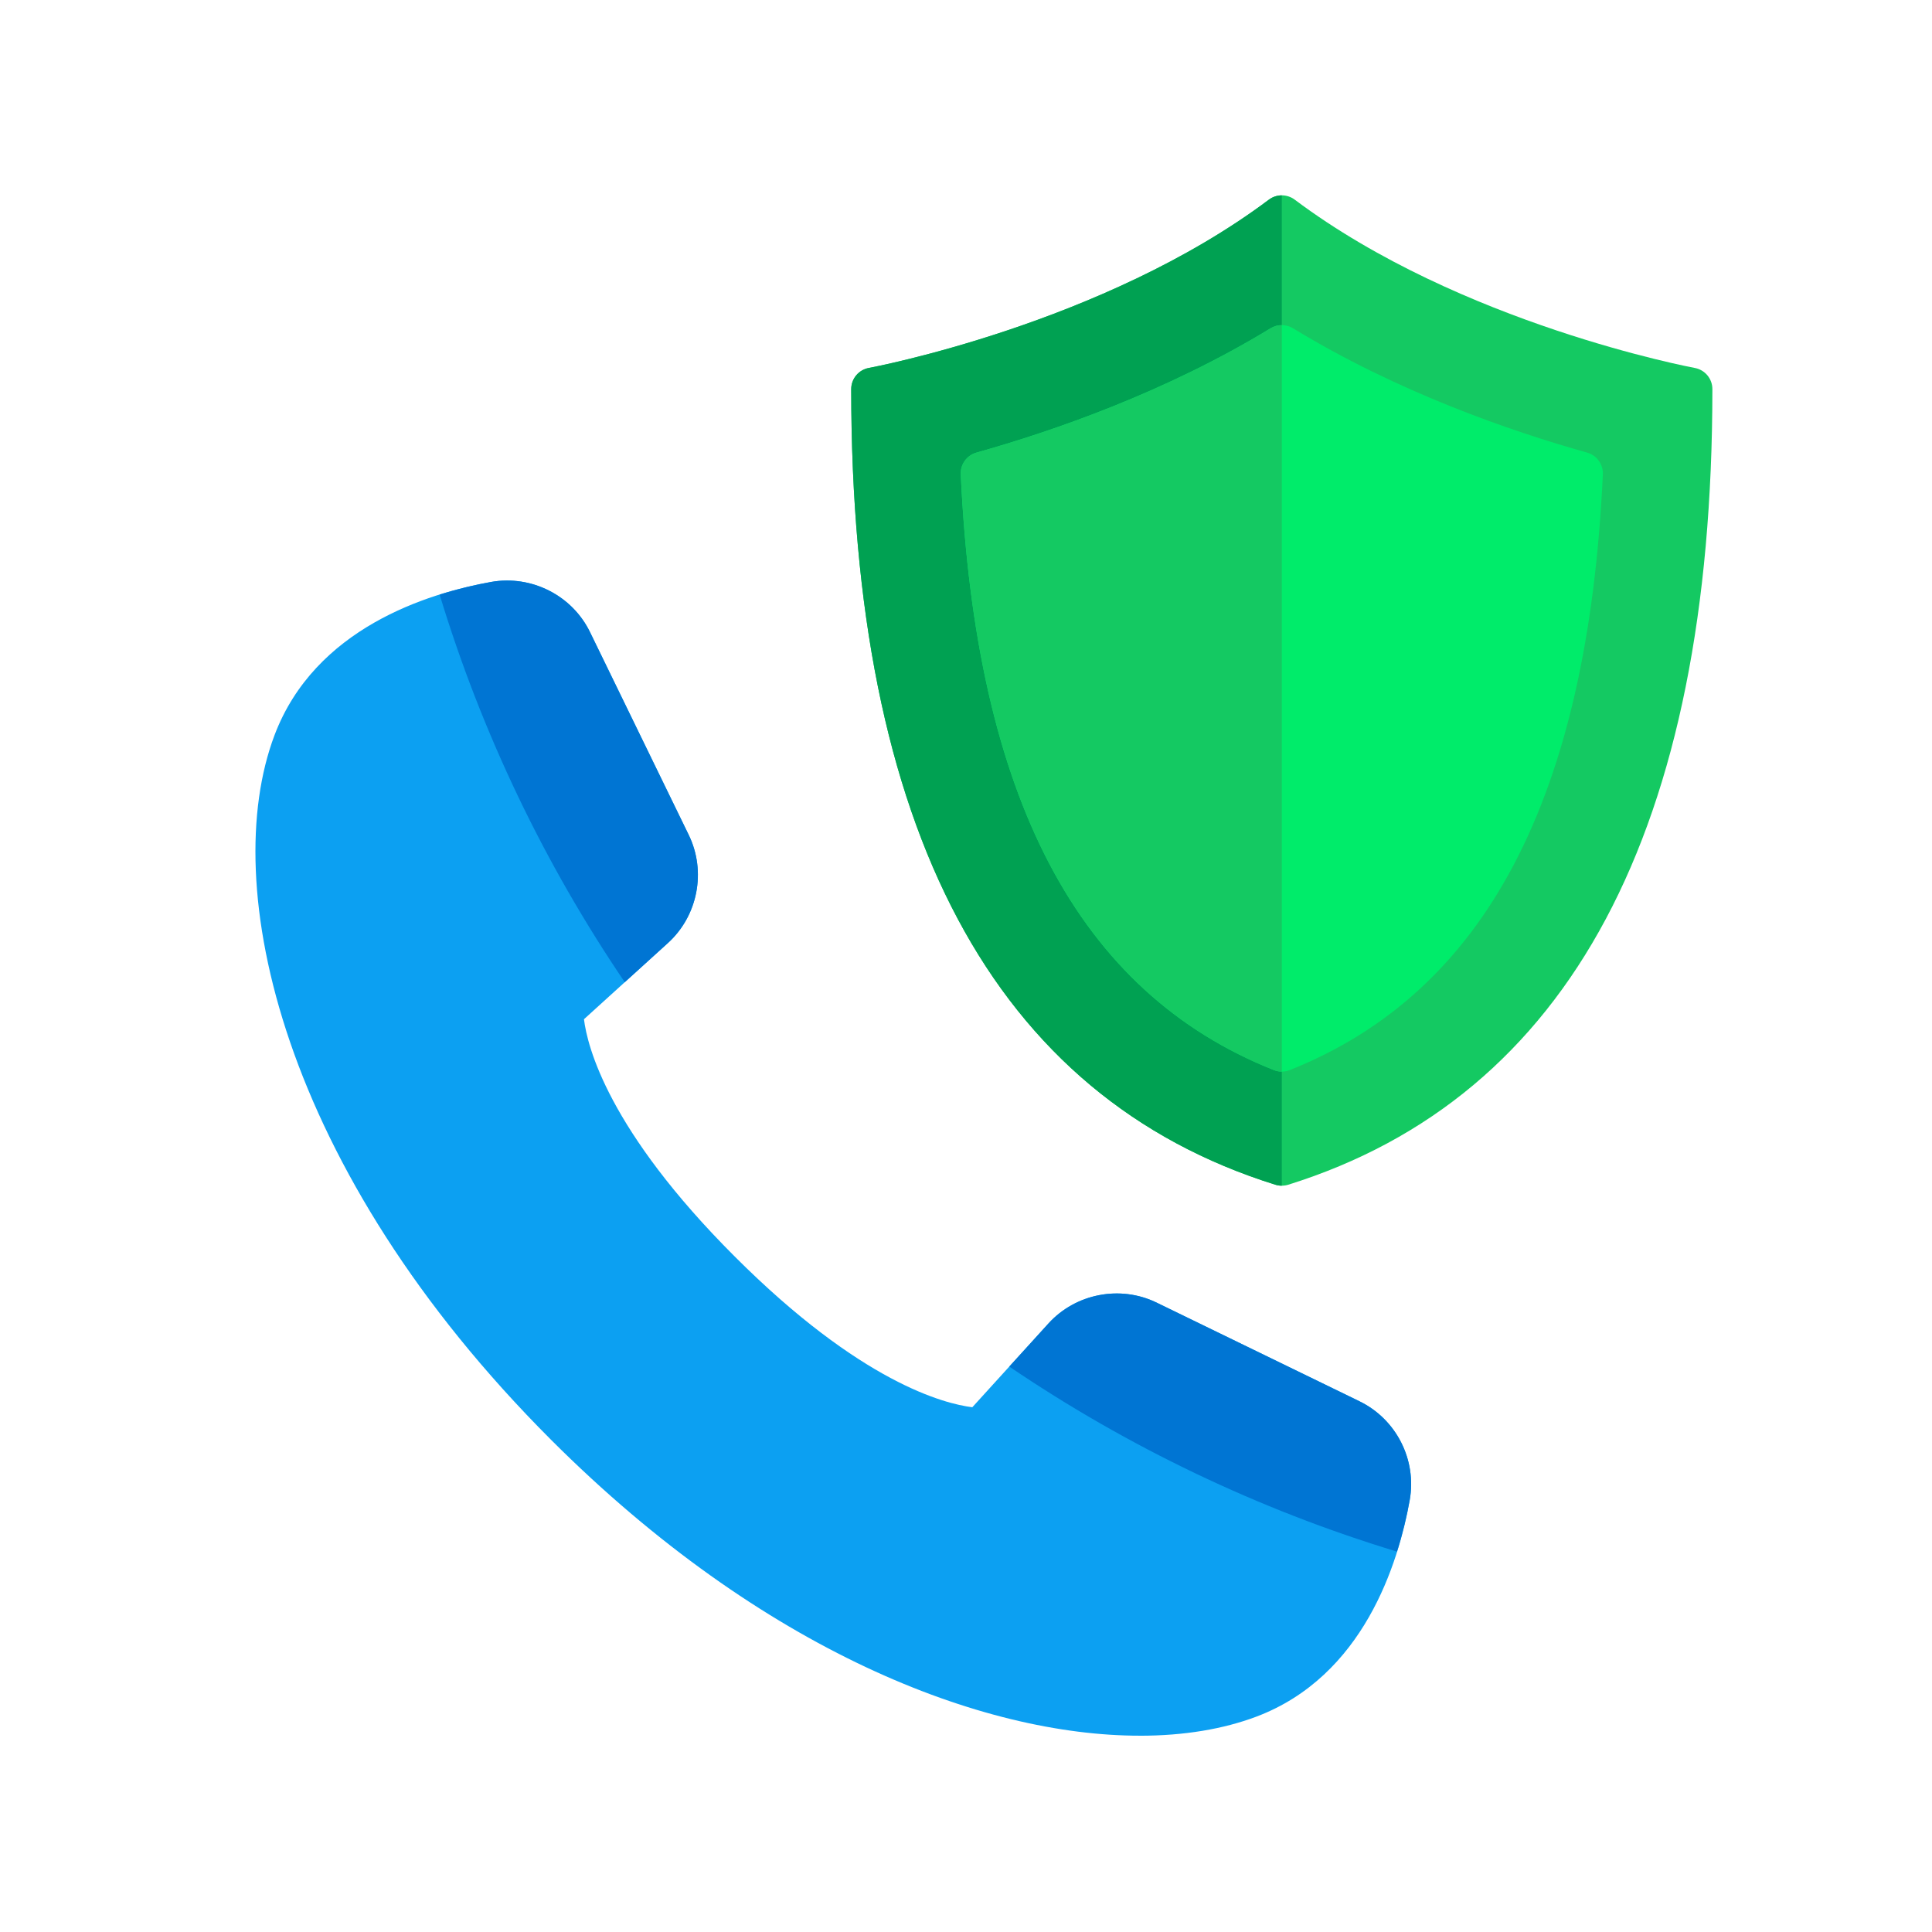 <svg xmlns="http://www.w3.org/2000/svg" xmlns:xlink="http://www.w3.org/1999/xlink" width="1080" zoomAndPan="magnify" viewBox="0 0 810 810" height="1080" preserveAspectRatio="xMidYMid meet" version="1.0"><defs><clipPath id="ac37b9e834"><path d="M 356.402 81 L 718 81 L 718 497.109 L 356.402 497.109 Z M 356.402 81 " clip-rule="nonzero"/></clipPath><clipPath id="5cbe074366"><path d="M 356.402 81 L 538 81 L 538 497.109 L 356.402 497.109 Z M 356.402 81 " clip-rule="nonzero"/></clipPath></defs><path fill="#0ca0f2" d="M 477.891 727.699 C 411.867 727.699 319.742 692.309 231.117 603.727 C 117.598 490.258 91.391 371.02 115.082 308.258 C 132.027 263.383 179.285 248.715 205.938 243.973 C 222.832 240.996 239.879 249.613 247.359 265.023 L 288.75 350.055 C 296.18 365.312 292.602 383.945 280.031 395.355 L 244.832 427.316 C 246.23 438.68 254.965 473.77 308.059 526.824 C 360.945 579.699 395.988 588.547 407.648 589.996 L 439.586 554.852 C 451.004 542.301 469.668 538.711 484.906 546.121 L 569.977 587.496 C 585.395 594.984 594.055 612.023 591.039 628.895 C 586.293 655.539 571.617 702.773 526.734 719.711 C 512.961 724.902 496.465 727.711 477.891 727.711 Z M 477.891 727.699 " fill-opacity="1" fill-rule="nonzero"/><path fill="#0075d3" d="M 261.93 411.793 L 280.043 395.355 C 292.602 383.945 296.191 365.312 288.766 350.055 L 247.371 265.023 C 239.879 249.625 222.844 240.996 205.953 243.973 C 199.68 245.086 192.215 246.82 184.324 249.305 C 202.078 307.719 228.414 362.379 261.941 411.793 Z M 261.93 411.793 " fill-opacity="1" fill-rule="nonzero"/><path fill="#0075d3" d="M 569.977 587.496 L 484.906 546.121 C 469.668 538.699 450.992 542.301 439.586 554.852 L 423.145 572.945 C 472.578 606.457 527.262 632.781 585.691 650.527 C 588.168 642.641 589.91 635.18 591.027 628.91 C 594.043 612.023 585.395 594.996 569.965 587.508 Z M 569.977 587.496 " fill-opacity="1" fill-rule="nonzero"/><path fill="#47caf0" d="M 607.227 438.18 C 601.098 438.18 595.695 433.793 594.605 427.562 C 577.969 332.246 502.723 257.039 407.367 240.406 C 400.387 239.191 395.719 232.547 396.938 225.574 C 398.156 218.598 404.699 213.934 411.777 215.148 C 517.758 233.637 601.379 317.234 619.887 423.164 C 621.105 430.141 616.426 436.781 609.461 438 C 608.715 438.125 607.973 438.191 607.242 438.191 Z M 607.227 438.18 " fill-opacity="1" fill-rule="nonzero"/><path fill="#47caf0" d="M 527.699 455.23 C 521.578 455.23 516.168 450.844 515.078 444.613 C 503.969 381.121 453.824 331.004 390.293 319.887 C 383.316 318.668 378.66 312.027 379.875 305.055 C 381.094 298.09 387.664 293.359 394.73 294.641 C 468.859 307.605 527.379 366.109 540.359 440.203 C 541.578 447.18 536.91 453.82 529.93 455.039 C 529.188 455.168 528.441 455.23 527.711 455.23 Z M 527.699 455.23 " fill-opacity="1" fill-rule="nonzero"/><g clip-path="url(#ac37b9e834)"><path fill="#14c962" d="M 537.402 497.109 C 536.492 497.109 535.59 496.973 534.715 496.703 C 416.707 459.82 356.879 347.598 356.879 163.137 C 356.879 158.777 360.004 155.043 364.289 154.258 C 365.266 154.074 462.395 135.898 531.988 83.707 C 535.191 81.297 539.613 81.297 542.82 83.707 C 612.41 135.898 709.543 154.074 710.516 154.258 C 714.805 155.043 717.926 158.777 717.926 163.137 C 717.926 347.598 658.102 459.82 540.094 496.703 C 539.219 496.973 538.305 497.109 537.402 497.109 Z M 537.402 497.109 " fill-opacity="1" fill-rule="nonzero"/></g><g clip-path="url(#5cbe074366)"><path fill="#00a152" d="M 531.988 83.707 C 462.395 135.898 365.266 154.086 364.289 154.258 C 360.004 155.043 356.879 158.777 356.879 163.137 C 356.879 347.598 416.707 459.82 534.715 496.703 C 535.59 496.973 536.5 497.109 537.402 497.109 L 537.402 81.902 C 535.5 81.902 533.594 82.508 531.988 83.707 Z M 531.988 83.707 " fill-opacity="1" fill-rule="nonzero"/></g><path fill="#00ec6a" d="M 537.402 449.27 C 536.277 449.27 535.137 449.062 534.062 448.629 C 452.023 415.988 409.086 334.293 402.805 198.863 C 402.617 194.668 405.34 190.895 409.387 189.758 C 441.43 180.758 488.832 164.41 532.699 137.629 C 535.582 135.871 539.227 135.871 542.105 137.629 C 585.973 164.41 633.379 180.758 665.422 189.758 C 669.465 190.895 672.191 194.668 672.004 198.863 C 665.719 334.285 622.793 415.988 540.742 448.629 C 539.668 449.051 538.543 449.27 537.402 449.27 Z M 537.402 449.27 " fill-opacity="1" fill-rule="nonzero"/><path fill="#14c962" d="M 532.699 137.629 C 488.832 164.41 441.43 180.758 409.387 189.758 C 405.34 190.895 402.617 194.668 402.805 198.863 C 409.086 334.285 452.016 415.988 534.062 448.629 C 535.137 449.051 536.266 449.27 537.402 449.27 L 537.402 136.305 C 535.77 136.305 534.145 136.746 532.699 137.621 Z M 532.699 137.629 " fill-opacity="1" fill-rule="nonzero"/></svg>